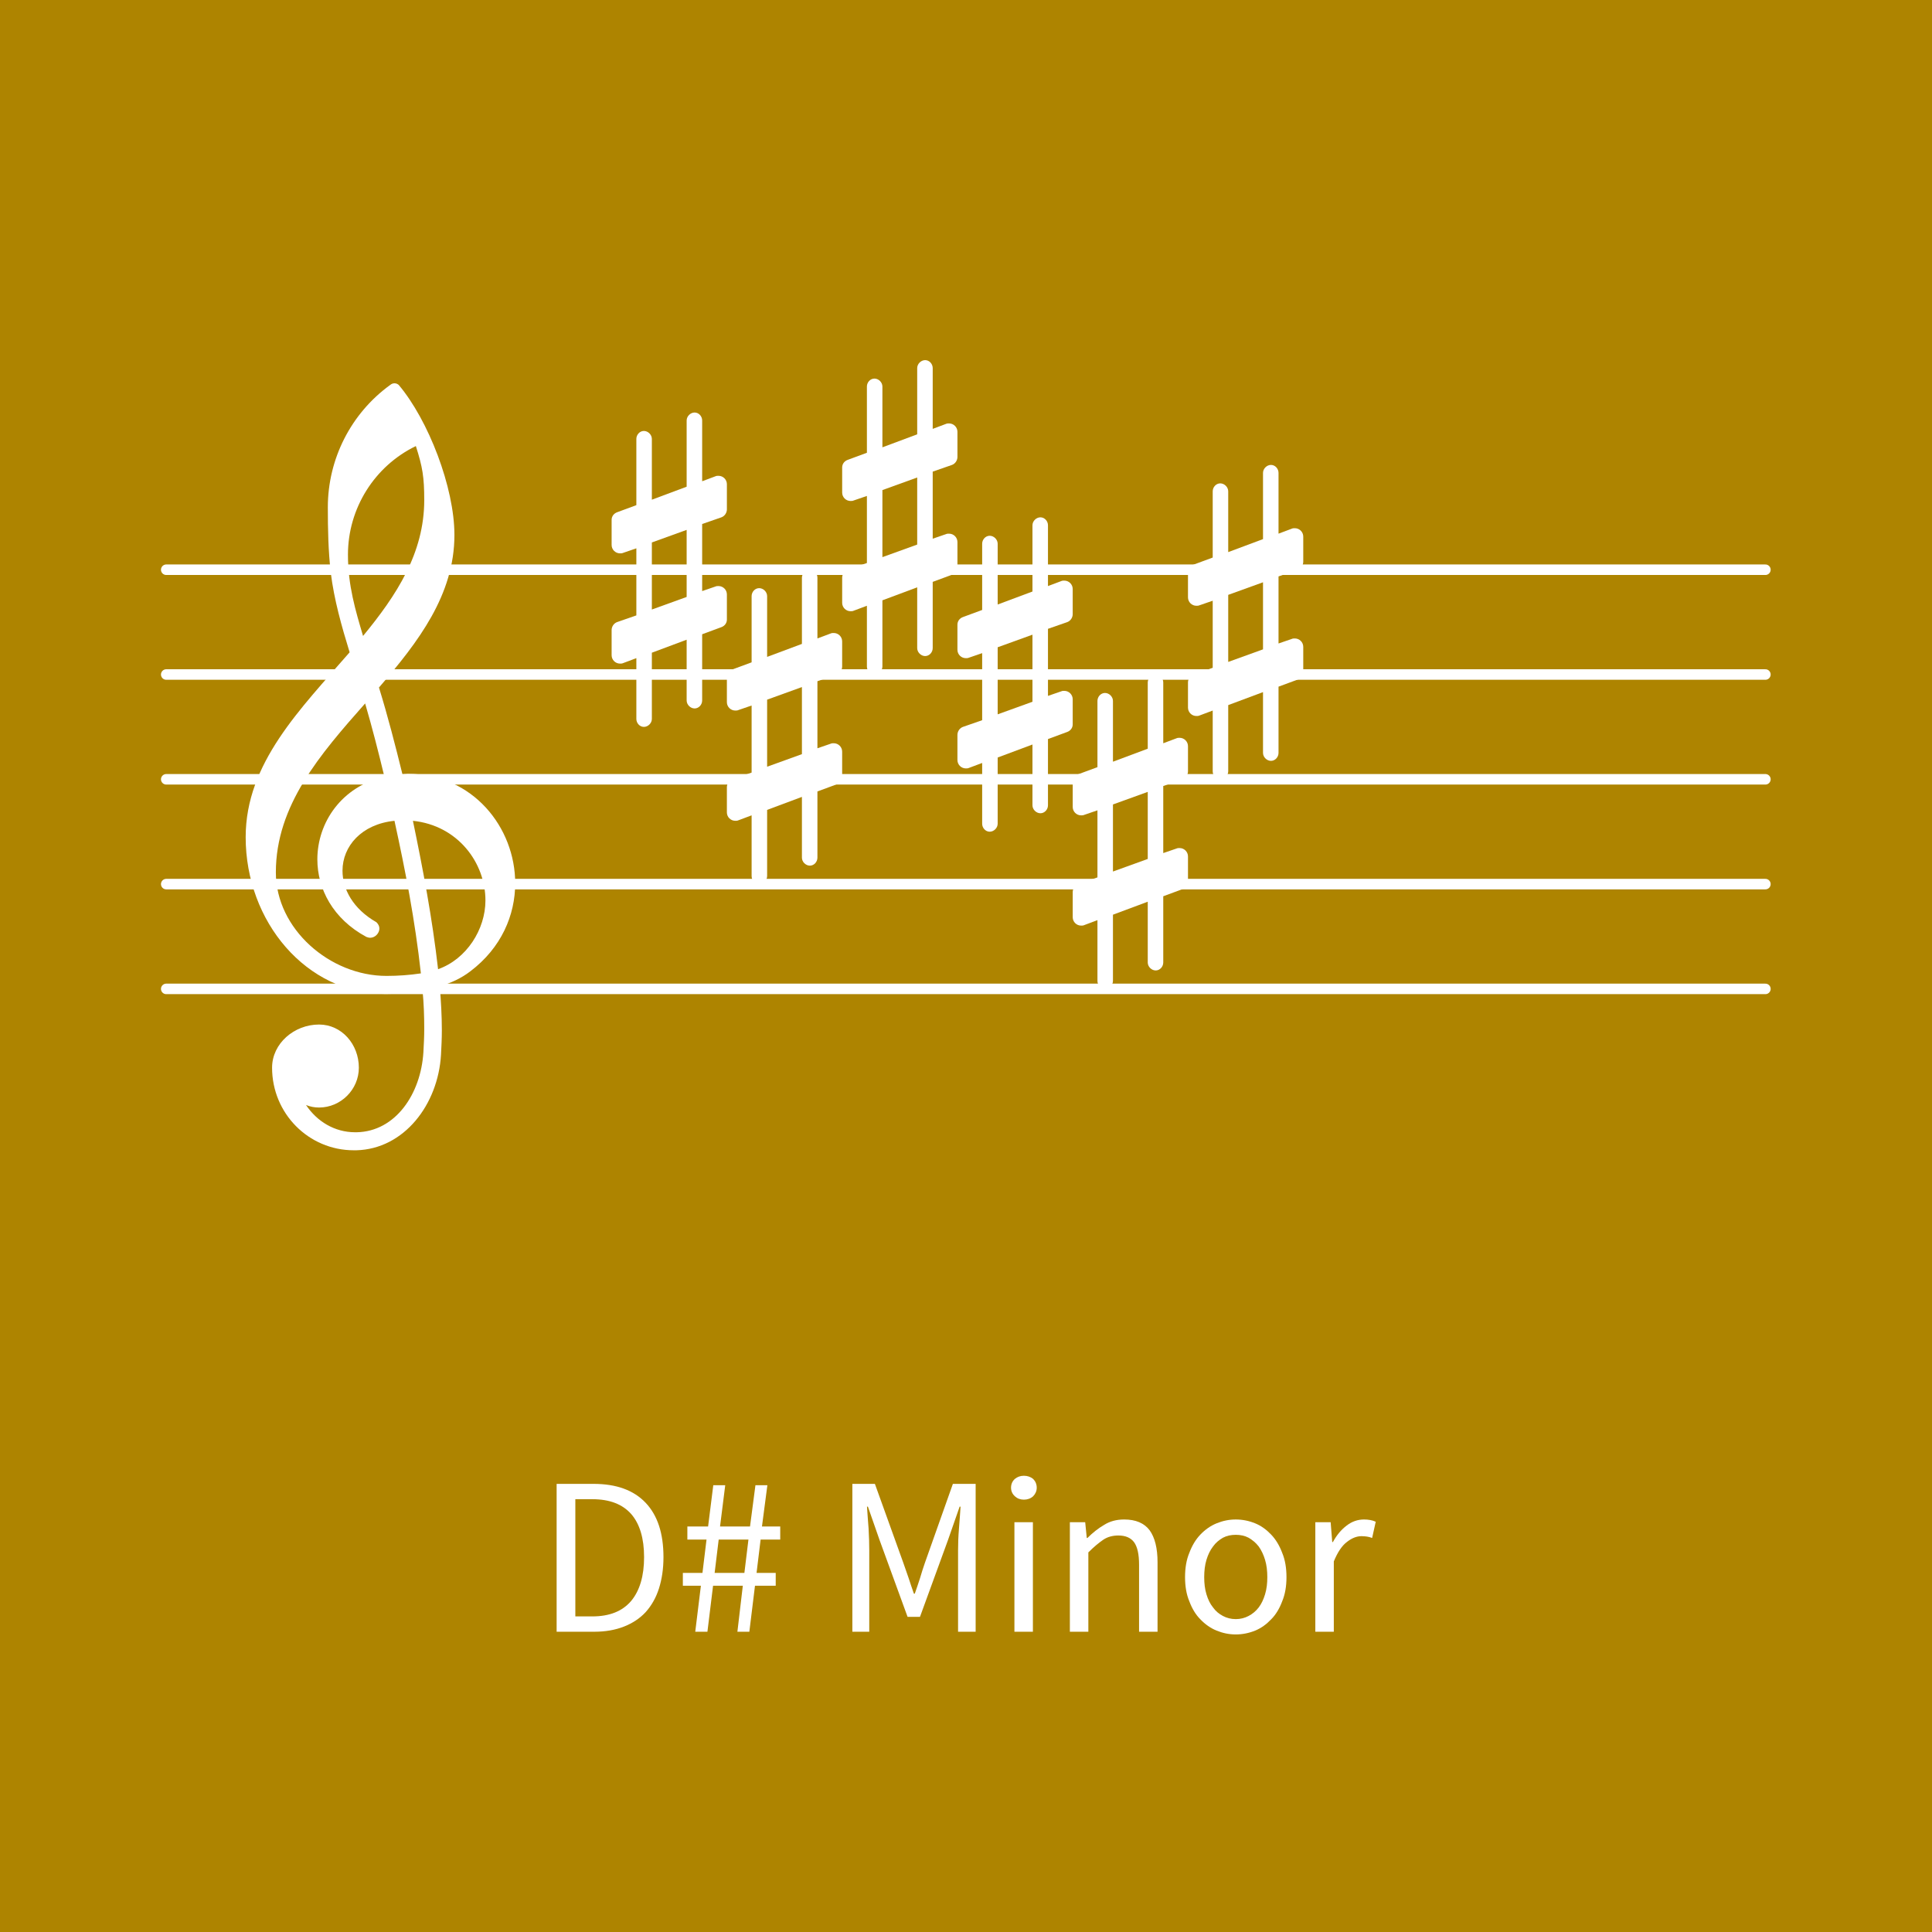 <?xml version="1.0" encoding="UTF-8" standalone="no"?>
<!DOCTYPE svg PUBLIC "-//W3C//DTD SVG 1.1//EN" "http://www.w3.org/Graphics/SVG/1.1/DTD/svg11.dtd">
<svg width="100%" height="100%" viewBox="0 0 72 72" version="1.1" xmlns="http://www.w3.org/2000/svg" xmlns:xlink="http://www.w3.org/1999/xlink" xml:space="preserve" xmlns:serif="http://www.serif.com/" style="fill-rule:evenodd;clip-rule:evenodd;stroke-linecap:round;stroke-linejoin:round;">
    <rect x="0" y="0" width="72" height="72" style="fill:rgb(174,132,0);"/>
    <g transform="matrix(0.42,0,0,0.42,19.988,60.81)">
        <g transform="matrix(20,0,0,20,0,0)">
            <path d="M0.09,-0.656L0.254,-0.656C0.355,-0.656 0.432,-0.628 0.485,-0.572C0.538,-0.516 0.564,-0.436 0.564,-0.331C0.564,-0.279 0.557,-0.233 0.544,-0.192C0.531,-0.151 0.511,-0.116 0.485,-0.087C0.459,-0.059 0.427,-0.038 0.389,-0.023C0.351,-0.008 0.307,-0 0.258,-0L0.09,-0L0.09,-0.656ZM0.248,-0.068C0.325,-0.068 0.382,-0.091 0.421,-0.137C0.459,-0.183 0.478,-0.248 0.478,-0.331C0.478,-0.414 0.459,-0.478 0.421,-0.522C0.382,-0.566 0.325,-0.588 0.248,-0.588L0.173,-0.588L0.173,-0.068L0.248,-0.068Z" style="fill:white;fill-rule:nonzero;"/>
        </g>
        <g transform="matrix(20,0,0,20,12.3,0)">
            <path d="M0.115,-0.204L0.035,-0.204L0.035,-0.261L0.122,-0.261L0.14,-0.409L0.055,-0.409L0.055,-0.467L0.147,-0.467L0.17,-0.65L0.223,-0.65L0.2,-0.467L0.333,-0.467L0.357,-0.65L0.41,-0.65L0.386,-0.467L0.467,-0.467L0.467,-0.409L0.38,-0.409L0.362,-0.261L0.447,-0.261L0.447,-0.204L0.355,-0.204L0.33,-0L0.277,-0L0.301,-0.204L0.169,-0.204L0.144,-0L0.09,-0L0.115,-0.204ZM0.308,-0.261L0.326,-0.409L0.194,-0.409L0.176,-0.261L0.308,-0.261Z" style="fill:white;fill-rule:nonzero;"/>
        </g>
        <g transform="matrix(20,0,0,20,26.24,0)">
            <path d="M0.09,-0.656L0.19,-0.656L0.316,-0.306C0.324,-0.283 0.332,-0.261 0.34,-0.237C0.347,-0.215 0.355,-0.192 0.363,-0.169L0.367,-0.169C0.375,-0.192 0.383,-0.215 0.39,-0.237C0.397,-0.261 0.404,-0.283 0.412,-0.306L0.536,-0.656L0.637,-0.656L0.637,-0L0.559,-0L0.559,-0.361C0.559,-0.39 0.56,-0.423 0.563,-0.458C0.566,-0.493 0.568,-0.526 0.57,-0.555L0.566,-0.555L0.514,-0.406L0.39,-0.066L0.335,-0.066L0.211,-0.406L0.159,-0.555L0.155,-0.555C0.157,-0.526 0.159,-0.493 0.162,-0.458C0.164,-0.423 0.165,-0.39 0.165,-0.361L0.165,-0L0.09,-0L0.09,-0.656Z" style="fill:white;fill-rule:nonzero;"/>
        </g>
        <g transform="matrix(20,0,0,20,40.78,0)">
            <path d="M0.082,-0.486L0.164,-0.486L0.164,-0L0.082,-0L0.082,-0.486ZM0.124,-0.586C0.108,-0.586 0.095,-0.591 0.084,-0.601C0.073,-0.611 0.067,-0.624 0.067,-0.639C0.067,-0.655 0.073,-0.668 0.084,-0.678C0.095,-0.687 0.108,-0.692 0.124,-0.692C0.14,-0.692 0.154,-0.687 0.165,-0.678C0.175,-0.668 0.181,-0.655 0.181,-0.639C0.181,-0.624 0.175,-0.611 0.165,-0.601C0.154,-0.591 0.14,-0.586 0.124,-0.586Z" style="fill:white;fill-rule:nonzero;"/>
        </g>
        <g transform="matrix(20,0,0,20,45.7,0)">
            <path d="M0.082,-0.486L0.15,-0.486L0.157,-0.416L0.16,-0.416C0.183,-0.439 0.208,-0.459 0.234,-0.474C0.259,-0.49 0.289,-0.498 0.323,-0.498C0.374,-0.498 0.412,-0.482 0.436,-0.45C0.459,-0.418 0.471,-0.371 0.471,-0.308L0.471,-0L0.389,-0L0.389,-0.297C0.389,-0.343 0.382,-0.376 0.367,-0.397C0.352,-0.417 0.329,-0.427 0.297,-0.427C0.272,-0.427 0.249,-0.421 0.23,-0.408C0.211,-0.395 0.189,-0.377 0.164,-0.352L0.164,-0L0.082,-0L0.082,-0.486Z" style="fill:white;fill-rule:nonzero;"/>
        </g>
        <g transform="matrix(20,0,0,20,56.64,0)">
            <path d="M0.271,0.012C0.241,0.012 0.213,0.006 0.186,-0.005C0.159,-0.016 0.135,-0.033 0.114,-0.055C0.093,-0.076 0.077,-0.103 0.065,-0.135C0.052,-0.166 0.046,-0.202 0.046,-0.242C0.046,-0.283 0.052,-0.319 0.065,-0.35C0.077,-0.382 0.093,-0.409 0.114,-0.431C0.135,-0.453 0.159,-0.47 0.186,-0.481C0.213,-0.492 0.241,-0.498 0.271,-0.498C0.301,-0.498 0.33,-0.492 0.357,-0.481C0.384,-0.47 0.407,-0.453 0.428,-0.431C0.449,-0.409 0.465,-0.382 0.477,-0.35C0.49,-0.319 0.496,-0.283 0.496,-0.242C0.496,-0.202 0.49,-0.166 0.477,-0.135C0.465,-0.103 0.449,-0.076 0.428,-0.055C0.407,-0.033 0.384,-0.016 0.357,-0.005C0.33,0.006 0.301,0.012 0.271,0.012ZM0.271,-0.056C0.292,-0.056 0.311,-0.061 0.328,-0.07C0.345,-0.079 0.36,-0.091 0.373,-0.108C0.385,-0.124 0.394,-0.143 0.401,-0.166C0.408,-0.189 0.411,-0.214 0.411,-0.242C0.411,-0.27 0.408,-0.296 0.401,-0.319C0.394,-0.342 0.385,-0.361 0.373,-0.378C0.36,-0.395 0.345,-0.407 0.328,-0.417C0.311,-0.426 0.292,-0.43 0.271,-0.43C0.25,-0.43 0.231,-0.426 0.214,-0.417C0.197,-0.407 0.182,-0.395 0.17,-0.378C0.157,-0.361 0.148,-0.342 0.141,-0.319C0.134,-0.296 0.131,-0.27 0.131,-0.242C0.131,-0.214 0.134,-0.189 0.141,-0.166C0.148,-0.143 0.157,-0.124 0.17,-0.108C0.182,-0.091 0.197,-0.079 0.214,-0.07C0.231,-0.061 0.25,-0.056 0.271,-0.056Z" style="fill:white;fill-rule:nonzero;"/>
        </g>
        <g transform="matrix(20,0,0,20,67.48,0)">
            <path d="M0.082,-0.486L0.15,-0.486L0.157,-0.398L0.16,-0.398C0.177,-0.429 0.197,-0.453 0.221,-0.471C0.244,-0.489 0.27,-0.498 0.298,-0.498C0.317,-0.498 0.335,-0.495 0.35,-0.488L0.334,-0.416C0.326,-0.419 0.319,-0.421 0.312,-0.422C0.305,-0.423 0.297,-0.424 0.287,-0.424C0.266,-0.424 0.245,-0.416 0.223,-0.399C0.2,-0.382 0.181,-0.353 0.164,-0.312L0.164,-0L0.082,-0L0.082,-0.486Z" style="fill:white;fill-rule:nonzero;"/>
        </g>
    </g>
    <g transform="matrix(0.784,0,0,0.784,6,13.421)">
        <g id="g1" transform="matrix(1,0,0,1,0,29.888)">
            <path id="line1" d="M0.249,0L76.264,0" style="fill:none;fill-rule:nonzero;stroke:white;stroke-width:0.5px;"/>
        </g>
        <g id="g2" transform="matrix(1,0,0,1,0,24.907)">
            <path id="line2" d="M0.249,0L76.264,0" style="fill:none;fill-rule:nonzero;stroke:white;stroke-width:0.5px;"/>
        </g>
        <g id="g3" transform="matrix(1,0,0,1,0,19.925)">
            <path id="line3" d="M0.249,0L76.264,0" style="fill:none;fill-rule:nonzero;stroke:white;stroke-width:0.5px;"/>
        </g>
        <g id="g4" transform="matrix(1,0,0,1,0,14.944)">
            <path id="line4" d="M0.249,0L76.264,0" style="fill:none;fill-rule:nonzero;stroke:white;stroke-width:0.5px;"/>
        </g>
        <g id="g5" transform="matrix(1,0,0,1,0,9.963)">
            <path id="line5" d="M0.249,0L76.264,0" style="fill:none;fill-rule:nonzero;stroke:white;stroke-width:0.5px;"/>
        </g>
        <g transform="matrix(0.004,0,0,-0.004,3.985,24.907)">
            <g id="g6">
                <path id="path5" d="M1325.03,-3163.14L1295.14,-3163.14C757.16,-3163.14 323.786,-2724.78 323.786,-2181.82C323.786,-1892.9 587.796,-1668.74 881.693,-1668.74C1150.68,-1668.74 1354.92,-1902.86 1354.92,-2181.82C1354.92,-2440.85 1140.72,-2655.04 881.693,-2655.04C826.899,-2655.04 777.086,-2645.08 727.273,-2625.16C856.787,-2819.43 1066,-2948.94 1310.09,-2948.94L1330.01,-2948.94L1325.03,-3163.14ZM2296.39,-1011.21C2635.12,-891.656 2859.28,-537.982 2859.28,-194.271C2859.28,254.047 2530.51,697.385 1997.51,752.179C2117.06,174.346 2226.65,-398.506 2296.39,-1011.21ZM368.618,139.477C368.618,-533.001 1011.21,-1090.91 1683.69,-1090.91C1823.16,-1090.91 1957.66,-1080.95 2092.15,-1061.02C2022.41,-428.393 1907.85,159.402 1778.33,752.179C1384.81,712.329 1160.65,448.319 1160.65,159.402C1160.65,-59.776 1285.18,-293.898 1564.13,-453.3C1589.04,-478.207 1599,-503.113 1599,-528.02C1599,-582.814 1549.19,-637.609 1489.41,-637.609C1474.47,-637.609 1459.53,-632.628 1444.58,-627.646C1046.08,-413.449 861.768,-54.795 861.768,293.898C861.768,732.254 1150.68,1160.65 1658.78,1275.22C1589.04,1564.13 1514.32,1858.03 1429.64,2146.95C896.637,1544.21 368.618,936.488 368.618,139.477ZM1668.74,-1305.11C732.254,-1305.11 9.963,-448.319 9.963,557.908C9.963,1439.6 662.515,2082.19 1245.33,2754.67C1150.68,3063.51 1061.02,3377.33 1021.17,3701.12C991.282,3960.15 986.301,4219.18 986.301,4478.21C986.301,5051.06 1260.27,5594.02 1728.52,5932.75C1758.41,5957.66 1798.26,5957.66 1828.14,5932.75C2181.82,5514.32 2490.66,4712.33 2490.66,4149.44C2490.66,3437.11 2062.27,2879.2 1594.02,2336.24C1698.63,1997.51 1788.29,1648.82 1872.98,1305.11C1892.9,1305.11 1917.81,1310.09 1937.73,1310.09C2709.84,1310.09 3212.95,672.478 3212.95,9.963C3212.95,-368.618 3048.57,-757.16 2679.95,-1036.11C2570.36,-1120.8 2445.83,-1175.59 2316.31,-1215.44C2331.26,-1389.79 2341.22,-1564.13 2341.22,-1738.48C2341.22,-1833.12 2336.24,-1932.75 2331.26,-2027.4C2296.39,-2620.17 1892.9,-3148.19 1325.03,-3163.14L1330.01,-2948.94C1793.28,-2938.98 2092.15,-2490.66 2122.04,-1997.51C2127.02,-1907.85 2132.01,-1813.2 2132.01,-1723.54C2132.01,-1569.12 2127.02,-1419.68 2112.08,-1265.26C1967.62,-1290.16 1823.16,-1305.11 1668.74,-1305.11ZM2132.01,4562.89C2132.01,4836.86 2112.08,4956.41 2032.38,5205.48C1539.23,4966.38 1225.4,4463.26 1225.4,3915.32C1225.4,3546.7 1315.07,3252.8 1404.73,2948.94C1803.24,3432.13 2132.01,3935.24 2132.01,4562.89Z" style="fill:white;fill-rule:nonzero;"/>
            </g>
        </g>
        <g id="a12" transform="matrix(1,0,0,1,-70.866,-19.155)">
            <g transform="matrix(0.004,0,0,-0.004,92.286,29.117)">
                <g id="g7">
                    <path id="path6" d="M-0,592.777C-0,632.628 24.907,667.497 64.757,682.441L293.898,767.123L293.898,1554.17C293.898,1603.99 333.748,1648.82 383.562,1648.82C433.375,1648.82 478.207,1603.99 478.207,1554.17L478.207,831.88L891.656,986.301L891.656,1773.35C891.656,1823.16 936.488,1868 986.301,1868C1036.11,1868 1075.96,1823.16 1075.96,1773.35L1075.96,1051.06L1235.37,1110.83C1245.33,1115.82 1260.27,1115.82 1270.24,1115.82C1325.03,1115.82 1369.86,1070.98 1369.86,1016.19L1369.86,717.31C1369.86,677.459 1344.96,637.609 1305.11,622.665L1075.96,542.964L1075.96,-254.047L1235.37,-199.253C1245.33,-194.271 1260.27,-194.271 1270.24,-194.271C1325.03,-194.271 1369.86,-239.103 1369.86,-293.898L1369.86,-592.777C1369.86,-632.628 1344.96,-667.497 1305.11,-682.441L1075.96,-767.123L1075.96,-1554.17C1075.96,-1603.99 1036.11,-1648.82 986.301,-1648.82C936.488,-1648.82 891.656,-1603.99 891.656,-1554.17L891.656,-831.88L478.207,-986.301L478.207,-1773.35C478.207,-1823.16 433.375,-1868 383.562,-1868C333.748,-1868 293.898,-1823.16 293.898,-1773.35L293.898,-1051.06L134.496,-1110.83C124.533,-1115.82 109.589,-1115.82 99.626,-1115.82C44.832,-1115.82 -0,-1070.98 -0,-1016.19L-0,-717.31C-0,-677.459 24.907,-637.609 64.757,-622.665L293.898,-542.964L293.898,254.047L134.496,199.253C124.533,194.271 109.589,194.271 99.626,194.271C44.832,194.271 -0,239.103 -0,293.898L-0,592.777ZM891.656,473.225L478.207,323.786L478.207,-473.225L891.656,-323.786L891.656,473.225Z" style="fill:white;fill-rule:nonzero;"/>
                </g>
            </g>
            <g transform="matrix(0.004,0,0,-0.004,97.765,36.589)">
                <g id="g8">
                    <path id="path7" d="M-0,592.777C-0,632.628 24.907,667.497 64.757,682.441L293.898,767.123L293.898,1554.17C293.898,1603.99 333.748,1648.82 383.562,1648.82C433.375,1648.82 478.207,1603.99 478.207,1554.17L478.207,831.88L891.656,986.301L891.656,1773.35C891.656,1823.16 936.488,1868 986.301,1868C1036.11,1868 1075.96,1823.16 1075.96,1773.35L1075.96,1051.06L1235.37,1110.83C1245.33,1115.82 1260.27,1115.82 1270.24,1115.82C1325.03,1115.82 1369.86,1070.98 1369.86,1016.19L1369.86,717.31C1369.86,677.459 1344.96,637.609 1305.11,622.665L1075.96,542.964L1075.96,-254.047L1235.37,-199.253C1245.33,-194.271 1260.27,-194.271 1270.24,-194.271C1325.03,-194.271 1369.86,-239.103 1369.86,-293.898L1369.86,-592.777C1369.86,-632.628 1344.96,-667.497 1305.11,-682.441L1075.96,-767.123L1075.96,-1554.17C1075.96,-1603.99 1036.11,-1648.82 986.301,-1648.82C936.488,-1648.82 891.656,-1603.99 891.656,-1554.17L891.656,-831.88L478.207,-986.301L478.207,-1773.35C478.207,-1823.16 433.375,-1868 383.562,-1868C333.748,-1868 293.898,-1823.16 293.898,-1773.35L293.898,-1051.06L134.496,-1110.83C124.533,-1115.82 109.589,-1115.82 99.626,-1115.82C44.832,-1115.82 -0,-1070.98 -0,-1016.19L-0,-717.31C-0,-677.459 24.907,-637.609 64.757,-622.665L293.898,-542.964L293.898,254.047L134.496,199.253C124.533,194.271 109.589,194.271 99.626,194.271C44.832,194.271 -0,239.103 -0,293.898L-0,592.777ZM891.656,473.225L478.207,323.786L478.207,-473.225L891.656,-323.786L891.656,473.225Z" style="fill:white;fill-rule:nonzero;"/>
                </g>
            </g>
            <g transform="matrix(0.004,0,0,-0.004,103.245,26.627)">
                <g id="g9">
                    <path id="path8" d="M-0,592.777C-0,632.628 24.907,667.497 64.757,682.441L293.898,767.123L293.898,1554.17C293.898,1603.99 333.748,1648.82 383.562,1648.82C433.375,1648.82 478.207,1603.99 478.207,1554.17L478.207,831.88L891.656,986.301L891.656,1773.35C891.656,1823.16 936.488,1868 986.301,1868C1036.11,1868 1075.96,1823.16 1075.96,1773.35L1075.96,1051.06L1235.37,1110.83C1245.33,1115.82 1260.27,1115.82 1270.24,1115.82C1325.03,1115.82 1369.86,1070.98 1369.86,1016.19L1369.86,717.31C1369.86,677.459 1344.96,637.609 1305.11,622.665L1075.96,542.964L1075.96,-254.047L1235.37,-199.253C1245.33,-194.271 1260.27,-194.271 1270.24,-194.271C1325.03,-194.271 1369.86,-239.103 1369.86,-293.898L1369.86,-592.777C1369.86,-632.628 1344.96,-667.497 1305.11,-682.441L1075.96,-767.123L1075.96,-1554.17C1075.96,-1603.99 1036.11,-1648.82 986.301,-1648.82C936.488,-1648.82 891.656,-1603.99 891.656,-1554.17L891.656,-831.88L478.207,-986.301L478.207,-1773.35C478.207,-1823.16 433.375,-1868 383.562,-1868C333.748,-1868 293.898,-1823.16 293.898,-1773.35L293.898,-1051.06L134.496,-1110.83C124.533,-1115.82 109.589,-1115.82 99.626,-1115.82C44.832,-1115.82 -0,-1070.98 -0,-1016.19L-0,-717.31C-0,-677.459 24.907,-637.609 64.757,-622.665L293.898,-542.964L293.898,254.047L134.496,199.253C124.533,194.271 109.589,194.271 99.626,194.271C44.832,194.271 -0,239.103 -0,293.898L-0,592.777ZM891.656,473.225L478.207,323.786L478.207,-473.225L891.656,-323.786L891.656,473.225Z" style="fill:white;fill-rule:nonzero;"/>
                </g>
            </g>
            <g transform="matrix(0.004,0,0,-0.004,108.724,34.099)">
                <g id="g10">
                    <path id="path9" d="M-0,592.777C-0,632.628 24.907,667.497 64.757,682.441L293.898,767.123L293.898,1554.17C293.898,1603.99 333.748,1648.82 383.562,1648.82C433.375,1648.82 478.207,1603.99 478.207,1554.17L478.207,831.88L891.656,986.301L891.656,1773.35C891.656,1823.16 936.488,1868 986.301,1868C1036.11,1868 1075.96,1823.16 1075.96,1773.35L1075.96,1051.06L1235.37,1110.83C1245.33,1115.82 1260.27,1115.82 1270.24,1115.82C1325.03,1115.82 1369.86,1070.98 1369.86,1016.19L1369.86,717.31C1369.86,677.459 1344.96,637.609 1305.11,622.665L1075.96,542.964L1075.96,-254.047L1235.37,-199.253C1245.33,-194.271 1260.27,-194.271 1270.24,-194.271C1325.03,-194.271 1369.86,-239.103 1369.86,-293.898L1369.86,-592.777C1369.86,-632.628 1344.96,-667.497 1305.11,-682.441L1075.96,-767.123L1075.96,-1554.17C1075.96,-1603.99 1036.11,-1648.82 986.301,-1648.82C936.488,-1648.82 891.656,-1603.99 891.656,-1554.17L891.656,-831.88L478.207,-986.301L478.207,-1773.35C478.207,-1823.16 433.375,-1868 383.562,-1868C333.748,-1868 293.898,-1823.16 293.898,-1773.35L293.898,-1051.06L134.496,-1110.83C124.533,-1115.82 109.589,-1115.82 99.626,-1115.82C44.832,-1115.82 -0,-1070.98 -0,-1016.19L-0,-717.31C-0,-677.459 24.907,-637.609 64.757,-622.665L293.898,-542.964L293.898,254.047L134.496,199.253C124.533,194.271 109.589,194.271 99.626,194.271C44.832,194.271 -0,239.103 -0,293.898L-0,592.777ZM891.656,473.225L478.207,323.786L478.207,-473.225L891.656,-323.786L891.656,473.225Z" style="fill:white;fill-rule:nonzero;"/>
                </g>
            </g>
            <g transform="matrix(0.004,0,0,-0.004,114.204,41.571)">
                <g id="g11">
                    <path id="path10" d="M-0,592.777C-0,632.628 24.907,667.497 64.757,682.441L293.898,767.123L293.898,1554.17C293.898,1603.99 333.748,1648.82 383.562,1648.82C433.375,1648.82 478.207,1603.99 478.207,1554.17L478.207,831.88L891.656,986.301L891.656,1773.35C891.656,1823.16 936.488,1868 986.301,1868C1036.11,1868 1075.96,1823.16 1075.96,1773.35L1075.96,1051.06L1235.37,1110.83C1245.33,1115.82 1260.27,1115.82 1270.24,1115.82C1325.03,1115.82 1369.86,1070.98 1369.86,1016.19L1369.86,717.31C1369.86,677.459 1344.96,637.609 1305.11,622.665L1075.96,542.964L1075.96,-254.047L1235.37,-199.253C1245.33,-194.271 1260.27,-194.271 1270.24,-194.271C1325.03,-194.271 1369.86,-239.103 1369.86,-293.898L1369.86,-592.777C1369.86,-632.628 1344.96,-667.497 1305.11,-682.441L1075.96,-767.123L1075.96,-1554.17C1075.96,-1603.99 1036.11,-1648.82 986.301,-1648.82C936.488,-1648.82 891.656,-1603.99 891.656,-1554.17L891.656,-831.88L478.207,-986.301L478.207,-1773.35C478.207,-1823.16 433.375,-1868 383.562,-1868C333.748,-1868 293.898,-1823.16 293.898,-1773.35L293.898,-1051.06L134.496,-1110.83C124.533,-1115.82 109.589,-1115.82 99.626,-1115.82C44.832,-1115.82 -0,-1070.98 -0,-1016.19L-0,-717.31C-0,-677.459 24.907,-637.609 64.757,-622.665L293.898,-542.964L293.898,254.047L134.496,199.253C124.533,194.271 109.589,194.271 99.626,194.271C44.832,194.271 -0,239.103 -0,293.898L-0,592.777ZM891.656,473.225L478.207,323.786L478.207,-473.225L891.656,-323.786L891.656,473.225Z" style="fill:white;fill-rule:nonzero;"/>
                </g>
            </g>
            <g transform="matrix(0.004,0,0,-0.004,119.683,31.608)">
                <g id="g12">
                    <path id="path11" d="M-0,592.777C-0,632.628 24.907,667.497 64.757,682.441L293.898,767.123L293.898,1554.17C293.898,1603.99 333.748,1648.82 383.562,1648.82C433.375,1648.82 478.207,1603.99 478.207,1554.17L478.207,831.88L891.656,986.301L891.656,1773.35C891.656,1823.16 936.488,1868 986.301,1868C1036.11,1868 1075.96,1823.16 1075.96,1773.35L1075.96,1051.06L1235.37,1110.83C1245.33,1115.82 1260.27,1115.82 1270.24,1115.82C1325.03,1115.82 1369.86,1070.98 1369.86,1016.19L1369.86,717.31C1369.86,677.459 1344.96,637.609 1305.11,622.665L1075.96,542.964L1075.96,-254.047L1235.37,-199.253C1245.33,-194.271 1260.27,-194.271 1270.24,-194.271C1325.03,-194.271 1369.86,-239.103 1369.86,-293.898L1369.86,-592.777C1369.86,-632.628 1344.96,-667.497 1305.11,-682.441L1075.96,-767.123L1075.96,-1554.17C1075.96,-1603.99 1036.11,-1648.82 986.301,-1648.82C936.488,-1648.82 891.656,-1603.99 891.656,-1554.17L891.656,-831.88L478.207,-986.301L478.207,-1773.35C478.207,-1823.16 433.375,-1868 383.562,-1868C333.748,-1868 293.898,-1823.16 293.898,-1773.35L293.898,-1051.06L134.496,-1110.83C124.533,-1115.82 109.589,-1115.82 99.626,-1115.82C44.832,-1115.82 -0,-1070.98 -0,-1016.19L-0,-717.31C-0,-677.459 24.907,-637.609 64.757,-622.665L293.898,-542.964L293.898,254.047L134.496,199.253C124.533,194.271 109.589,194.271 99.626,194.271C44.832,194.271 -0,239.103 -0,293.898L-0,592.777ZM891.656,473.225L478.207,323.786L478.207,-473.225L891.656,-323.786L891.656,473.225Z" style="fill:white;fill-rule:nonzero;"/>
                </g>
            </g>
        </g>
    </g>
</svg>
